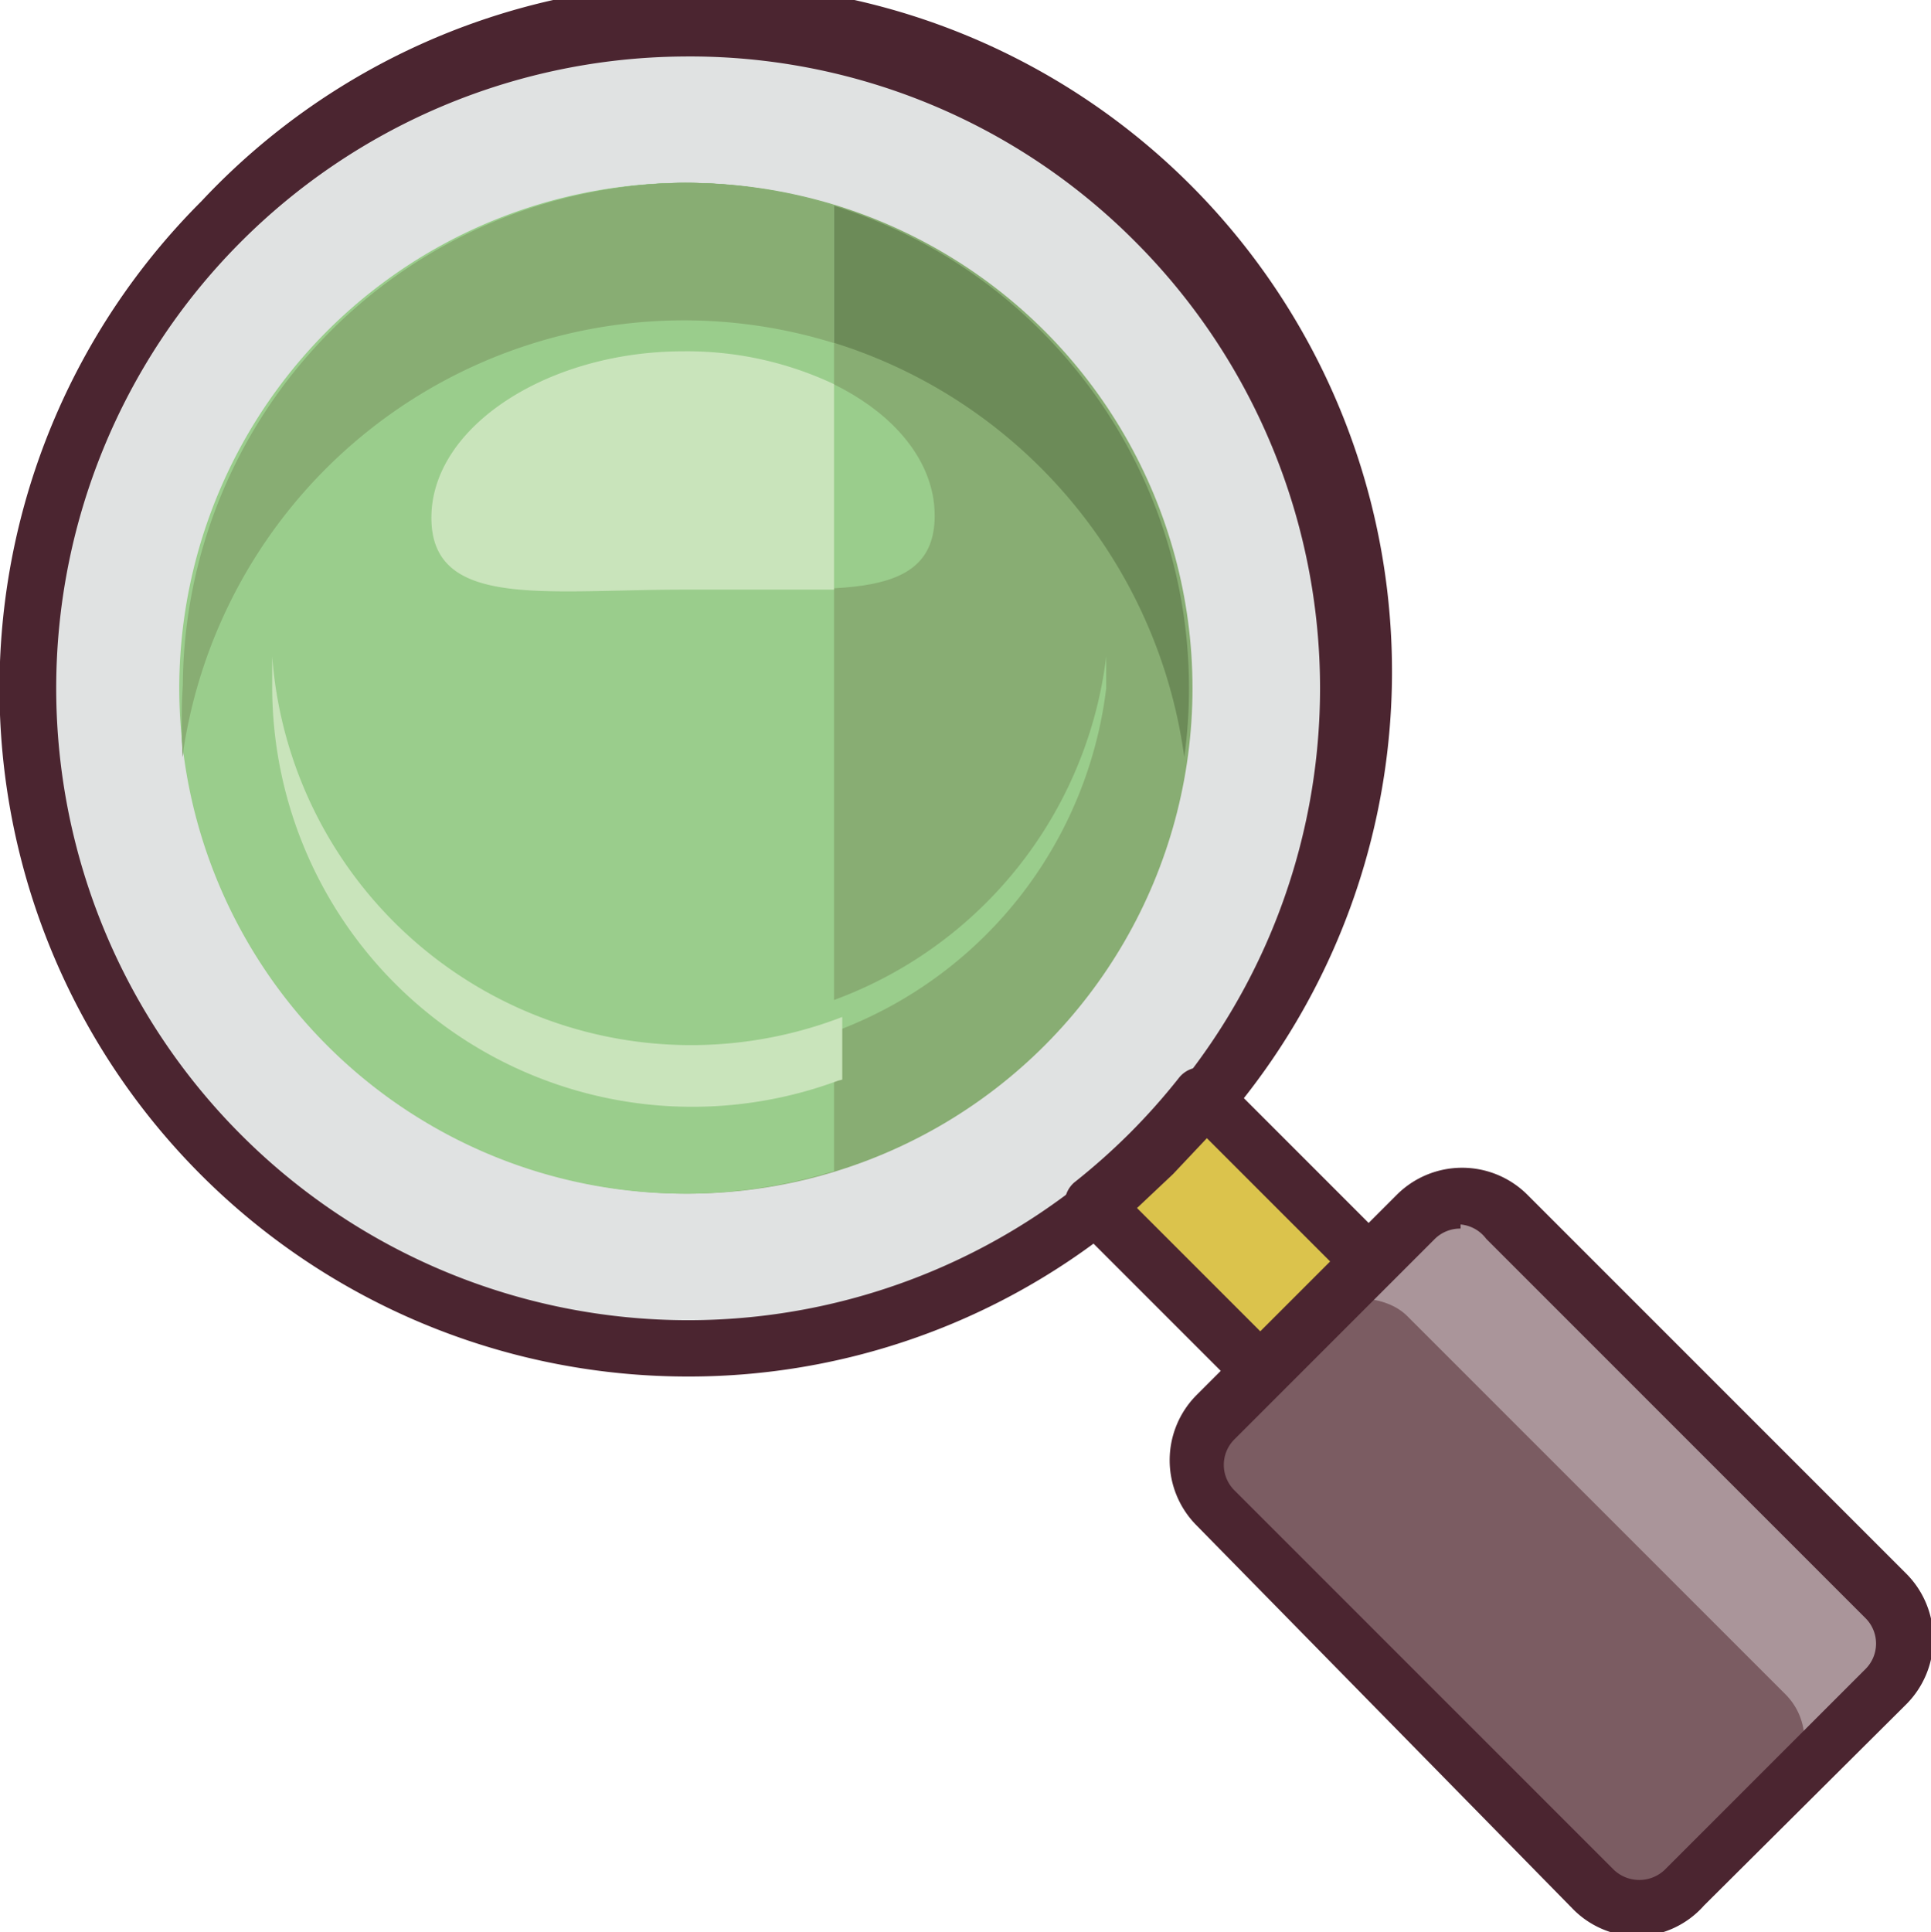 <svg id="Layer_1" data-name="Layer 1" xmlns="http://www.w3.org/2000/svg" viewBox="0 0 18.8 18.81"><defs><style>.cls-1{fill:#e0e2e2;}.cls-2{fill:#4b2530;}.cls-3{fill:#dbc34c;}.cls-10,.cls-3,.cls-7,.cls-8,.cls-9{fill-rule:evenodd;}.cls-4{fill:#aa959a;}.cls-5{fill:#7b5c62;}.cls-10,.cls-6{fill:#88ad73;}.cls-7{fill:#9acd8c;}.cls-8{fill:#6c8b58;}.cls-9{fill:#c9e4bb;}</style></defs><title>Untitled-26</title><circle class="cls-1" cx="7.04" cy="6.85" r="6.42" transform="translate(-3.13 6.84) rotate(-45)"/><path class="cls-2" d="M7,13.55A6.7,6.7,0,0,1,2.31,2.11a6.7,6.7,0,1,1,9.47,9.47A6.65,6.65,0,0,1,7,13.55ZM7,0.7A6.15,6.15,0,0,0,2.7,11.2a6.15,6.15,0,0,0,8.7-8.7A6.11,6.11,0,0,0,7,.7Z" transform="translate(-0.35 -0.15)"/><path class="cls-3" d="M12.09,10.83l3,3L14,14.88l-3-3A6.44,6.44,0,0,0,12.09,10.83Z" transform="translate(-0.35 -0.15)"/><path class="cls-2" d="M14,15.15a0.27,0.27,0,0,1-.19-0.08l-3-3a0.27,0.27,0,0,1,0-.41,6.28,6.28,0,0,0,.54-0.48,6.21,6.21,0,0,0,.48-0.54,0.27,0.27,0,0,1,.2-0.1,0.27,0.27,0,0,1,.21.08l3,3a0.27,0.27,0,0,1,0,.39L14.2,15.07A0.27,0.27,0,0,1,14,15.15Zm-2.58-3.24L14,14.49l0.68-.68-2.58-2.58-0.33.35Z" transform="translate(-0.35 -0.15)"/><rect class="cls-4" x="13.44" y="12.01" width="4.01" height="6.47" rx="0.63" ry="0.63" transform="translate(-6.61 15.23) rotate(-45)"/><rect class="cls-5" x="13.64" y="12.5" width="2.63" height="6.47" rx="0.63" ry="0.63" transform="translate(-7.09 15.03) rotate(-45)"/><path class="cls-2" d="M16.31,19a0.89,0.89,0,0,1-.64-0.26L12,15a0.9,0.9,0,0,1,0-1.27l1.95-1.95a0.9,0.9,0,0,1,1.27,0l3.69,3.69a0.9,0.9,0,0,1,0,1.27L16.94,18.7A0.89,0.89,0,0,1,16.31,19Zm-1.74-6.89a0.35,0.35,0,0,0-.25.1l-1.95,1.95a0.35,0.35,0,0,0,0,.5l3.69,3.69a0.36,0.36,0,0,0,.5,0l1.95-1.95a0.35,0.35,0,0,0,0-.5l-3.69-3.69A0.35,0.35,0,0,0,14.57,12.07Z" transform="translate(-0.35 -0.15)"/><circle class="cls-6" cx="6.69" cy="6.7" r="4.92"/><path class="cls-7" d="M7,3.57c1.35,0,2.45.72,2.45,1.6S8.4,5.87,7,5.87s-2.45.19-2.45-.7S5.69,3.57,7,3.57Z" transform="translate(-0.35 -0.15)"/><path class="cls-8" d="M7,1.93a4.92,4.92,0,0,1,4.88,5.59,4.92,4.92,0,0,0-9.75,0,5,5,0,0,1,0-.67A4.92,4.92,0,0,1,7,1.93Z" transform="translate(-0.35 -0.15)"/><path class="cls-7" d="M11.12,6.54q0,0.15,0,.31A4.09,4.09,0,0,1,3,6.85Q3,6.7,3,6.54A4.09,4.09,0,0,0,11.12,6.54Z" transform="translate(-0.35 -0.15)"/><path class="cls-7" d="M7,1.93a4.92,4.92,0,0,1,1.47.22v9.4A4.92,4.92,0,1,1,7,1.93Z" transform="translate(-0.35 -0.15)"/><path class="cls-9" d="M7,3.57a3.35,3.35,0,0,1,1.47.32v2c-0.41,0-.92,0-1.47,0-1.35,0-2.45.19-2.45-.7S5.69,3.57,7,3.57Z" transform="translate(-0.35 -0.15)"/><path class="cls-10" d="M7,1.93a4.92,4.92,0,0,1,1.47.22V3.49a4.93,4.93,0,0,0-6.34,4,5,5,0,0,1,0-.67A4.92,4.92,0,0,1,7,1.93Z" transform="translate(-0.35 -0.15)"/><path class="cls-9" d="M8.51,10.67A4.09,4.09,0,0,1,3,6.85Q3,6.7,3,6.54a4.09,4.09,0,0,0,5.55,3.51v0.61Z" transform="translate(-0.35 -0.15)"/></svg>